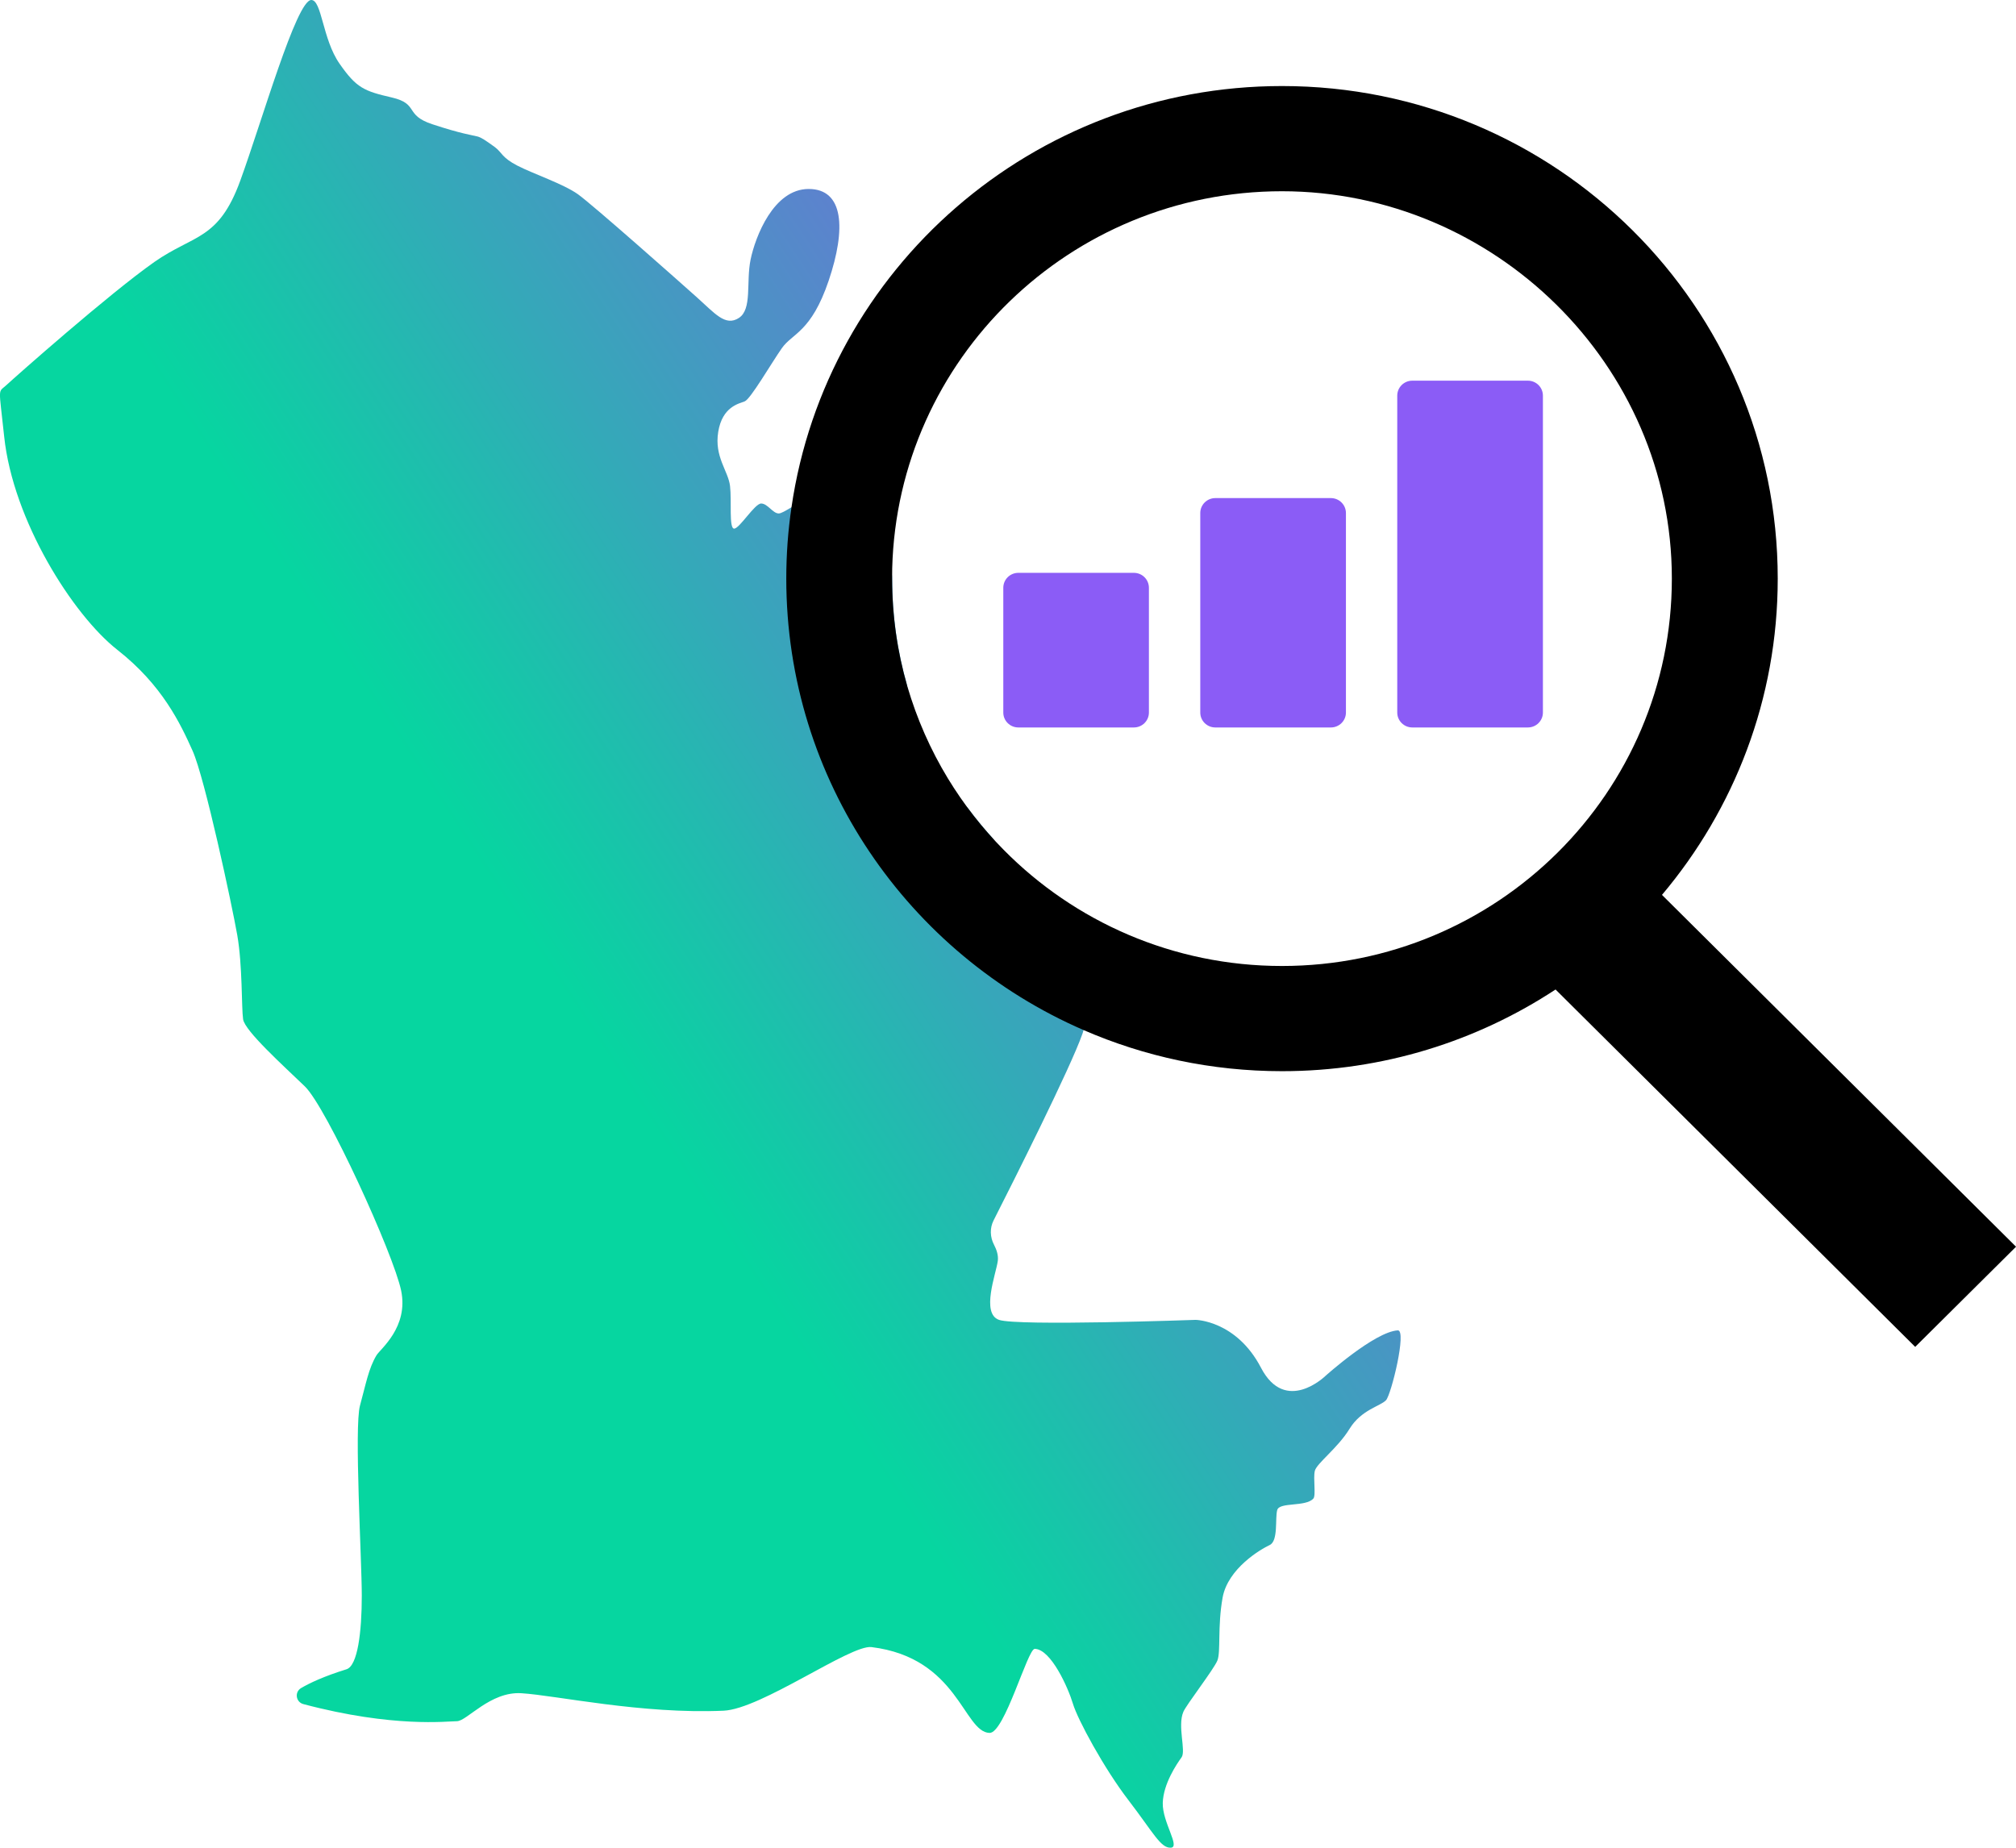 <svg width="48" height="44" viewBox="0 0 48 44" fill="none" xmlns="http://www.w3.org/2000/svg">
<g clip-path="url(#clip0_3_71)">
<path d="M32.998 33.345C32.87 33.484 32.41 33.569 32.131 34.026C31.851 34.484 31.348 34.847 31.305 35.027C31.263 35.208 31.337 35.613 31.27 35.686C31.083 35.89 30.466 35.763 30.41 35.958C30.355 36.153 30.44 36.695 30.23 36.792C30.021 36.889 29.237 37.347 29.11 38.042C28.985 38.737 29.07 39.335 28.985 39.543C28.901 39.751 28.244 40.598 28.175 40.764C28.03 41.105 28.243 41.695 28.132 41.848C28.021 42.001 27.698 42.474 27.685 42.932C27.672 43.39 28.11 43.986 27.877 43.999C27.636 44.014 27.46 43.64 26.875 42.877C26.287 42.113 25.657 40.945 25.546 40.571C25.434 40.195 25.025 39.273 24.637 39.264C24.467 39.262 23.916 41.28 23.559 41.266C22.938 41.242 22.816 39.476 20.749 39.222C20.246 39.162 18.126 40.698 17.227 40.737C15.279 40.823 13.239 40.372 12.417 40.321C11.674 40.272 11.116 40.987 10.878 40.987C10.653 40.987 9.368 41.149 7.224 40.58C7.044 40.533 7.008 40.295 7.167 40.199C7.376 40.076 7.712 39.918 8.251 39.75C8.516 39.666 8.614 38.861 8.614 38C8.614 37.139 8.431 33.983 8.571 33.471C8.712 32.957 8.774 32.592 8.963 32.275C9.052 32.125 9.732 31.607 9.551 30.733C9.368 29.857 7.775 26.37 7.258 25.87C6.739 25.37 5.831 24.551 5.788 24.272C5.748 23.993 5.775 22.994 5.65 22.272C5.523 21.549 4.879 18.535 4.586 17.88C4.294 17.227 3.86 16.311 2.797 15.477C1.733 14.643 0.308 12.392 0.099 10.392C-0.03 9.169 -0.055 9.363 0.154 9.169C0.364 8.974 2.597 6.996 3.677 6.237C4.617 5.58 5.202 5.724 5.719 4.307C6.236 2.89 7.058 0 7.412 0C7.663 0 7.677 0.931 8.082 1.513C8.487 2.097 8.67 2.169 9.327 2.321C9.984 2.474 9.621 2.737 10.292 2.958C10.964 3.182 11.271 3.224 11.369 3.25C11.467 3.279 11.55 3.335 11.781 3.502C11.957 3.633 11.942 3.75 12.32 3.945C12.697 4.14 13.411 4.377 13.761 4.626C14.111 4.876 16.18 6.711 16.598 7.085C17.019 7.461 17.27 7.78 17.591 7.572C17.914 7.364 17.76 6.725 17.871 6.182C17.983 5.64 18.417 4.5 19.254 4.5C20.091 4.5 20.149 5.445 19.731 6.682C19.312 7.919 18.864 7.932 18.613 8.295C18.361 8.655 17.871 9.503 17.731 9.558C17.591 9.613 17.199 9.684 17.101 10.282C17.003 10.879 17.339 11.211 17.382 11.574C17.424 11.934 17.352 12.588 17.48 12.588C17.607 12.588 17.969 11.99 18.123 11.99C18.276 11.99 18.401 12.227 18.541 12.227C18.599 12.227 18.711 12.159 18.846 12.079C19.035 11.963 19.269 11.824 19.45 11.824C19.631 11.824 20.444 12.653 21.078 13.349C21.185 13.466 21.242 13.618 21.242 13.775C21.242 13.776 21.242 13.777 21.242 13.778C21.242 14.644 21.362 15.483 21.586 16.279C21.598 16.321 21.606 16.365 21.608 16.409C21.631 16.871 21.649 17.299 21.645 17.493C21.636 17.817 21.468 18.212 21.334 18.475C21.232 18.676 21.249 18.915 21.374 19.101C21.499 19.286 21.655 19.48 21.756 19.48C21.829 19.48 21.951 19.371 22.084 19.218C22.344 18.918 22.82 18.941 23.058 19.26C23.232 19.493 23.417 19.718 23.612 19.934C23.759 20.096 23.793 20.322 23.739 20.533C23.718 20.616 23.712 20.705 23.723 20.793C23.754 21.069 23.814 21.421 23.91 21.549C24.079 21.773 24.82 21.815 25.029 21.968C25.239 22.12 25.434 22.202 25.546 22.202C25.658 22.202 25.771 22.397 25.771 22.537C25.771 22.676 25.787 22.795 25.758 22.866C25.732 22.935 25.687 22.982 25.687 23.163C25.687 23.331 25.923 24.013 25.798 24.528C25.791 24.559 25.783 24.59 25.771 24.621C25.488 25.429 24.133 28.123 23.657 29.061C23.564 29.244 23.572 29.459 23.667 29.641C23.727 29.755 23.775 29.893 23.757 30.027C23.716 30.332 23.352 31.277 23.786 31.43C24.22 31.582 28.468 31.43 28.468 31.43C28.468 31.43 29.435 31.443 30.023 32.569C30.608 33.693 31.559 32.764 31.559 32.764C31.559 32.764 32.728 31.713 33.28 31.68C33.502 31.666 33.126 33.209 32.999 33.346L32.998 33.345Z" fill="url(#paint0_linear_3_71)"/>
<path d="M39.571 21.31C41.289 19.272 42.327 16.646 42.327 13.779C42.327 7.3 37.042 2.049 30.524 2.049C24.586 2.049 19.671 6.406 18.845 12.079C18.763 12.633 18.721 13.201 18.721 13.779C18.721 18.584 21.631 22.718 25.797 24.528C27.244 25.158 28.843 25.508 30.524 25.508C32.931 25.508 35.169 24.791 37.037 23.563L45.6 32.073L48.001 29.688L39.571 21.31ZM30.523 23.003C27.927 23.003 25.58 21.943 23.897 20.237C23.389 19.724 22.944 19.153 22.568 18.535C22.156 17.856 21.831 17.122 21.603 16.343C21.367 15.529 21.241 14.668 21.241 13.779C21.241 13.696 21.241 13.615 21.243 13.533C21.374 8.552 25.478 4.554 30.523 4.554C35.569 4.554 39.806 8.683 39.806 13.779C39.806 18.875 35.649 23.003 30.523 23.003Z" fill="black"/>
<path d="M26.997 13.641H24.246C24.048 13.641 23.888 13.8 23.888 13.997V16.968C23.888 17.164 24.048 17.323 24.246 17.323H26.997C27.195 17.323 27.355 17.164 27.355 16.968V13.997C27.355 13.8 27.195 13.641 26.997 13.641Z" fill="#8B5CF6"/>
<path d="M31.688 11.861H28.936C28.738 11.861 28.578 12.021 28.578 12.217V16.968C28.578 17.164 28.738 17.323 28.936 17.323H31.688C31.885 17.323 32.046 17.164 32.046 16.968V12.217C32.046 12.021 31.885 11.861 31.688 11.861Z" fill="#8B5CF6"/>
<path d="M36.378 9.065H33.626C33.429 9.065 33.268 9.224 33.268 9.421V16.968C33.268 17.164 33.429 17.323 33.626 17.323H36.378C36.576 17.323 36.736 17.164 36.736 16.968V9.421C36.736 9.224 36.576 9.065 36.378 9.065Z" fill="#8B5CF6"/>
</g>
<defs>
<linearGradient id="paint0_linear_3_71" x1="33.708" y1="11.535" x2="7.43" y2="28.869" gradientUnits="userSpaceOnUse">
<stop offset="0.04" stop-color="#7968DD"/>
<stop offset="0.19" stop-color="#6679D3"/>
<stop offset="0.49" stop-color="#35A8B9"/>
<stop offset="0.75" stop-color="#06D6A0"/>
</linearGradient>
<clipPath id="clip0_3_71">
<rect width="48" height="44" fill="white"/>
</clipPath>
</defs>
</svg>
